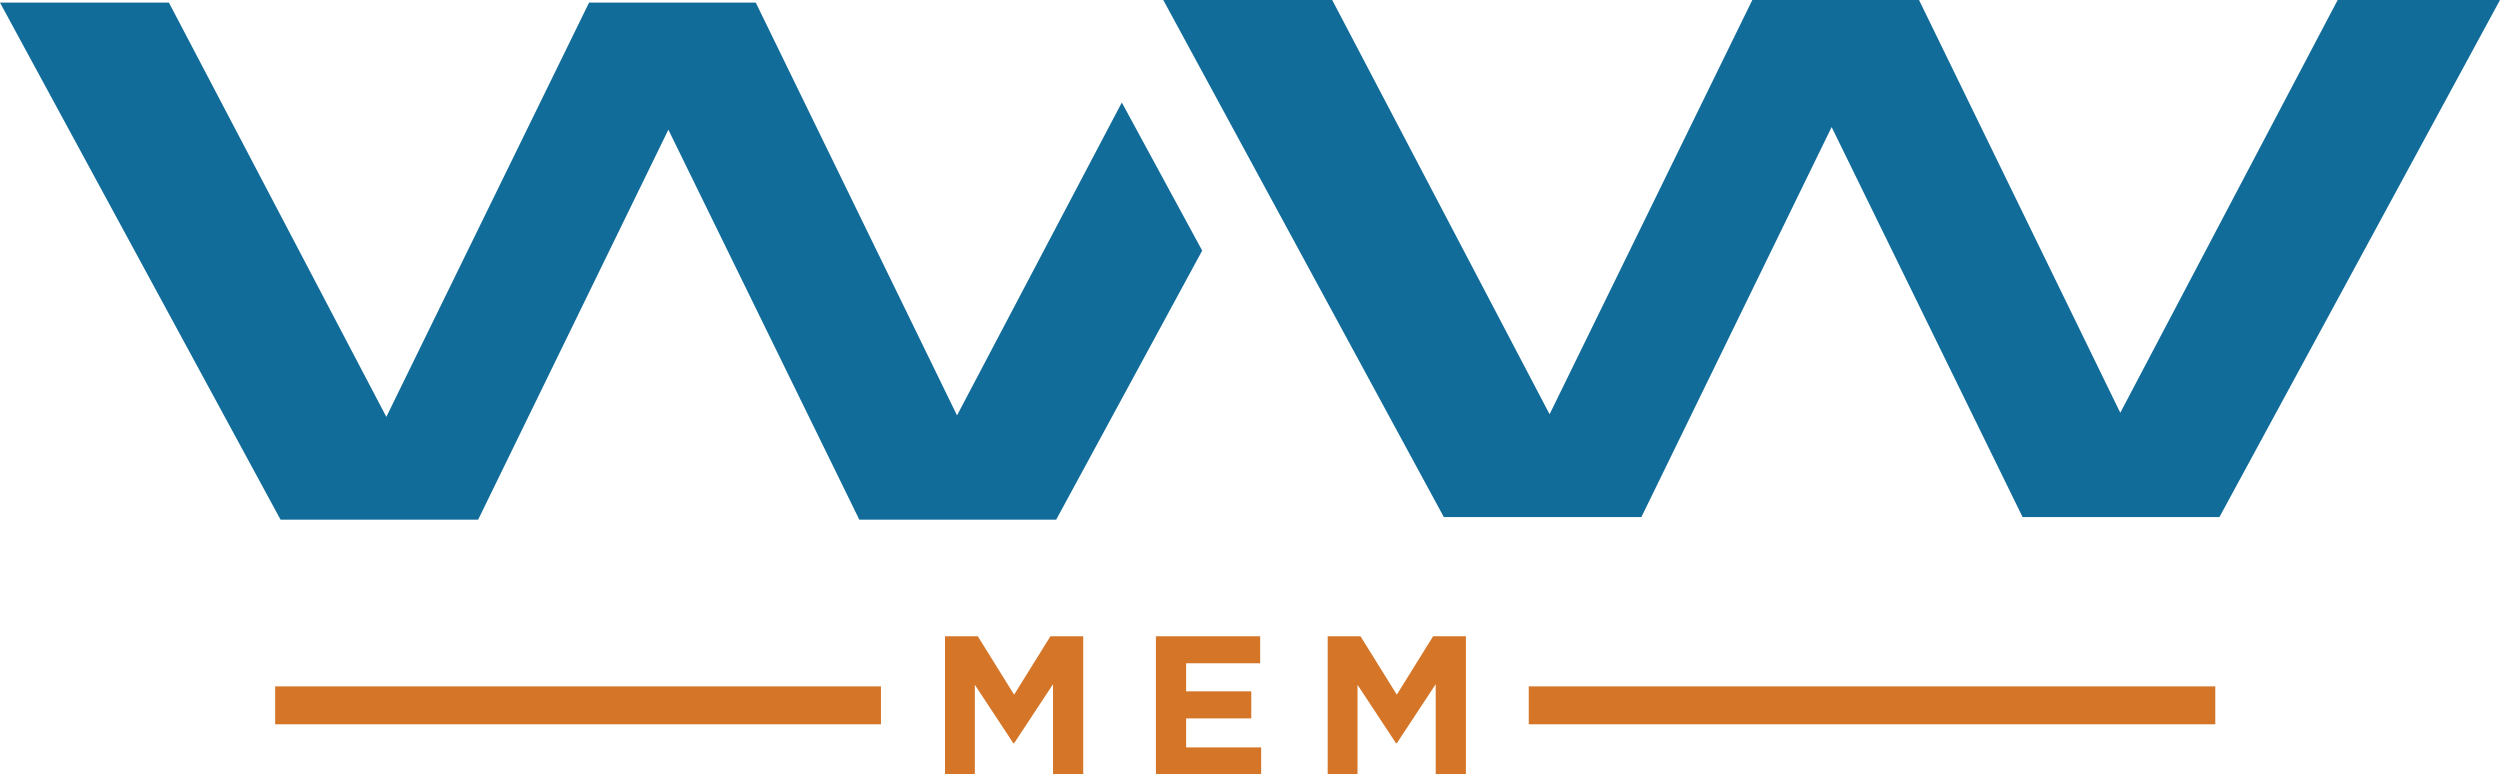 <?xml version="1.0" encoding="iso-8859-1"?>
<!-- Generator: Adobe Illustrator 16.0.0, SVG Export Plug-In . SVG Version: 6.00 Build 0)  -->
<!DOCTYPE svg PUBLIC "-//W3C//DTD SVG 1.1//EN" "http://www.w3.org/Graphics/SVG/1.1/DTD/svg11.dtd">
<svg version="1.1" id="Layer_1" xmlns="http://www.w3.org/2000/svg" xmlns:xlink="http://www.w3.org/1999/xlink" x="0px" y="0px"
	 width="263.729px" height="81.697px" viewBox="0 0 263.729 81.697" style="enable-background:new 0 0 263.729 81.697;"
	 xml:space="preserve">
<g>
	<polygon style="fill:#116C9A;" points="100.958,43.821 79.728,0.277 62.14,0.277 40.755,43.977 17.82,0.277 0,0.277 29.598,54.823 
		50.439,54.823 70.507,13.682 90.651,54.823 111.417,54.823 126.82,26.437 118.342,10.813 	"/>
	<polygon style="fill:#116C9A;" points="246.605,0 223.672,43.544 202.441,0 184.854,0 163.469,43.699 140.535,0 122.715,0 
		152.312,54.546 173.153,54.546 193.222,13.405 213.366,54.546 234.132,54.546 263.729,0 	"/>
</g>
<g>
	<path style="fill:#D57528;" d="M111.085,81.697v-9.519l-4.103,6.228h-0.083l-4.062-6.165v9.456h-3.146V67.118h3.458l3.832,6.164
		l3.832-6.164h3.458v14.579H111.085z"/>
	<path style="fill:#D57528;" d="M121.939,81.697V67.118h10.997v2.853h-7.811v2.958h6.873v2.854h-6.873v3.061h7.915v2.854H121.939z"
		/>
	<path style="fill:#D57528;" d="M151.455,81.697v-9.519l-4.103,6.228h-0.084l-4.062-6.165v9.456h-3.145V67.118h3.458l3.832,6.164
		l3.832-6.164h3.457v14.579H151.455z"/>
</g>
<g>
	<rect x="29.028" y="72.407" style="fill:#D57528;" width="63.905" height="4"/>
</g>
<g>
	<rect x="161.271" y="72.407" style="fill:#D57528;" width="72.423" height="4"/>
</g>
</svg>
